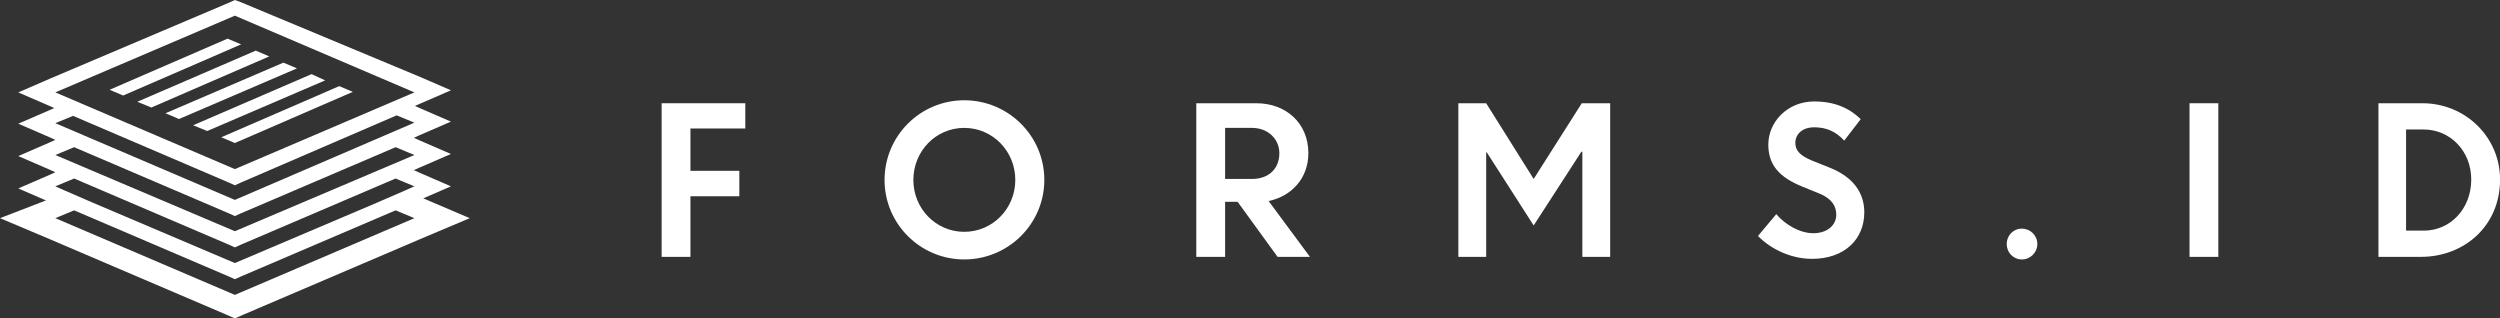 <svg viewBox="-415.688 -103 1570.694 200" xmlns="http://www.w3.org/2000/svg" xmlns:xlink="http://www.w3.org/1999/xlink" version="1.1" class="jsx-2263963463 artboard-inner" style="width: 480px; height: 61.12px; max-height: 100%;"><rect x="-415.688" y="-103" width="1570.694" height="200" fill="#333333" stroke="none"/><g transform="translate(-9.738 58.377) scale(1.734)" fill="#fff"><g id="line1"><path d="M5.616 0L16.056 0L16.056-21.960L33.768-21.960L33.768-31.176L16.056-31.176L16.056-46.512L35.928-46.512L35.928-55.656L5.616-55.656Z"></path><path d="M115.258-9.072C104.962-9.072 96.826-17.496 96.826-27.864C96.826-38.304 104.962-46.728 115.258-46.728C125.554-46.728 133.762-38.304 133.762-27.864C133.762-17.496 125.554-9.072 115.258-9.072ZM115.258 0.936C131.242 0.936 144.274-11.952 144.274-27.864C144.274-43.848 131.242-56.736 115.258-56.736C99.346-56.736 86.386-43.848 86.386-27.864C86.386-11.952 99.346 0.936 115.258 0.936Z"></path><path d="M199.339 0L209.779 0L209.779-19.944L214.315-19.944L228.787 0L240.523 0L225.547-20.232C233.899-21.960 239.947-28.512 239.947-37.584C239.947-48.528 231.739-55.656 221.155-55.656L199.339-55.656ZM219.499-46.728C225.475-46.728 229.435-42.552 229.435-37.584C229.435-31.824 225.475-28.224 219.499-28.224L209.779-28.224L209.779-46.728Z"></path><path d="M294.293 0L304.373 0L304.373-37.872L304.589-37.872L321.581-11.376L338.861-38.088L339.221-38.088L339.221 0L349.301 0L349.301-55.656L339.005-55.656L321.581-28.224L304.373-55.656L294.293-55.656Z"></path><path d="M422.438 0.720C434.174 0.720 441.374-6.336 441.374-16.128C441.374-23.040 437.558-28.800 428.990-32.256L422.510-34.848C418.190-36.648 416.390-38.448 416.390-41.256C416.390-44.640 419.126-46.944 423.230-46.944C427.622-46.944 431.078-45.432 434.102-42.120L440.078-49.896C435.830-54.000 430.502-56.304 423.230-56.304C413.438-56.304 406.598-48.816 406.598-40.680C406.598-33.120 410.774-28.800 418.838-25.488L425.030-22.968C429.638-21.096 431.222-18.360 431.222-15.264C431.222-11.448 427.910-8.568 422.942-8.568C417.974-8.568 412.718-11.664 409.478-15.480L402.854-7.560C407.966-2.376 415.310 0.720 422.438 0.720Z"></path><path d="M498.456 0.936C501.552 0.936 504.072-1.584 504.072-4.608C504.072-7.776 501.552-10.224 498.456-10.224C495.360-10.224 492.984-7.776 492.984-4.608C492.984-1.584 495.360 0.936 498.456 0.936Z"></path><path d="M559.210 0L569.650 0L569.650-55.656L559.210-55.656Z"></path><path d="M627.667 0L643.075 0C658.627 0 671.731-11.088 671.731-28.008C671.731-43.488 659.059-55.656 643.651-55.656L627.667-55.656ZM644.011-46.152C653.587-46.152 661.291-38.448 661.291-28.008C661.291-17.568 653.875-9.504 644.083-9.504L637.675-9.504L637.675-46.152Z"></path></g></g><g transform="translate(-432.081 -166.934) scale(3.279)" id="logomark"><g fill="#fff"><path d="M86.1 57.5l5.3-2.3-6-2.6-1.1-.5 1.1-.5 6-2.6-6-2.6-1.1-.5 1.1-.5 6-2.6-6-2.6-.9-.4.9-.4 6-2.6-6-2.6-34.3-14.3-1.1-.4-1.1.5-34.4 14.6-6 2.6 6 2.6.9.4-.9.4-6 2.6 6 2.6 1.1.5-1.1.5-6 2.6 6 2.6 1.1.5-1.1.5-6 2.6 5.3 2.3L5 61.3l9 3.8 34.4 14.7 1.6.7 1.6-.7L86 65.1l9-3.8-8.9-3.8zM50 22.5l34.4 14.7L50 51.9 15.6 37.2 50 22.5zM15.6 43.1l3.4-1.4 29.9 12.8 1.1.5 1.1-.5L81 41.6l3.4 1.4L50 57.8 15.6 43.1zm0 6.1l3.6-1.5 29.7 12.7 1.1.5 1.1-.5 29.7-12.7 3.6 1.5L50 63.8 15.6 49.2zM50 76L15.6 61.3l3.6-1.5 29.7 12.7 1.1.5 1.1-.5 29.7-12.7 3.6 1.5L50 76zm32.6-20l-5.3 2.3L50 69.9 22.7 58.3 17.4 56l-1.8-.8 3.6-1.5 29.7 12.7 1.1.5 1.1-.5 29.7-12.7 3.6 1.5-1.8.8z"></path><path d="M59.3 31.5l-22.6 9.7 2.6 1.1 22.6-9.7zM64.7 33.7L42 43.5l2.7 1.1 22.6-9.7zM70 36l-22.6 9.8 2.6 1.1 22.6-9.8zM48.6 26.9L26 36.7l2.6 1.1L51.2 28zM54 29.2L31.3 39l2.7 1.1 22.6-9.8z"></path></g></g></svg>
